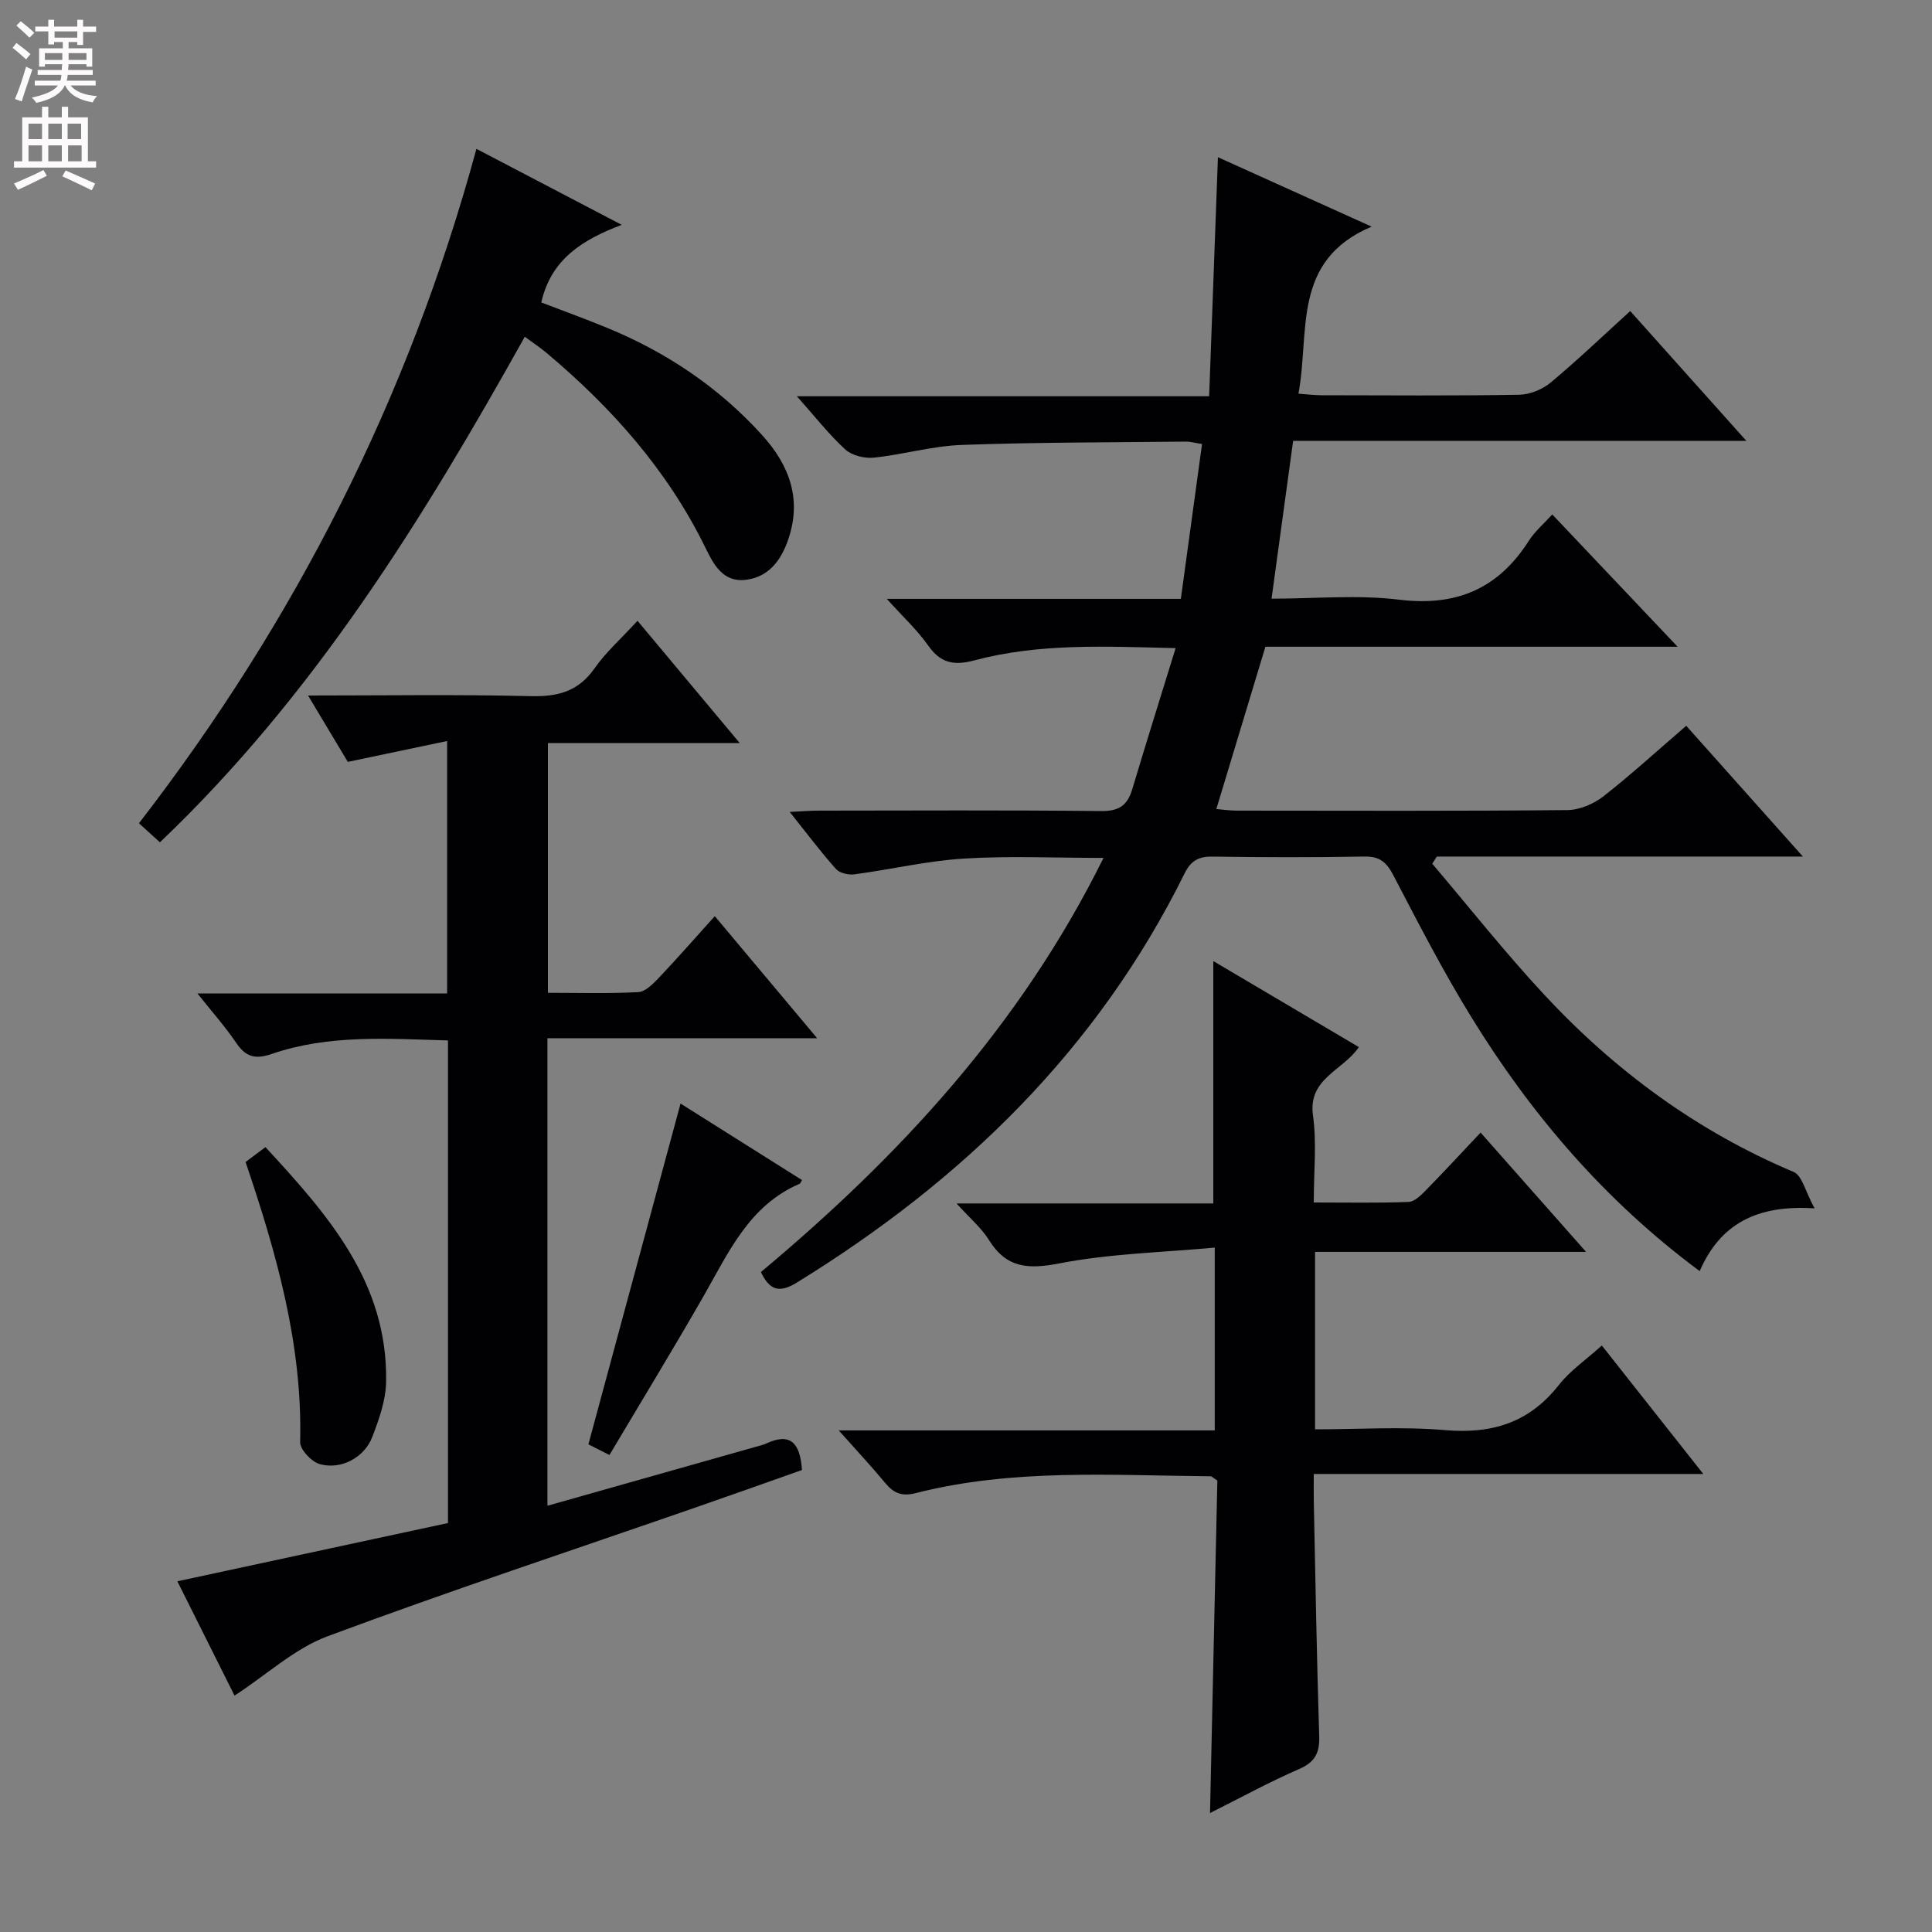 <svg enable-background="new 0 0 400 400" viewBox="0 0 400 400" xmlns="http://www.w3.org/2000/svg"><rect x="0" y="0" width="400" height="400" fill="#808080" stroke="none"/><g fill="#010103"><path d="m349.12 150.27c8.03 9 15.63 17.52 24.15 27.07-26.14 0-50.96 0-75.79 0-.32.49-.64.98-.95 1.48 7.68 9.04 15.05 18.37 23.12 27.05 14.66 15.78 31.7 28.34 51.71 36.77 1.76.74 2.42 4.08 4.33 7.54-12.02-.8-19.58 3.29-23.79 12.99-19.57-14.52-34.85-32.37-47.31-52.64-5.83-9.47-10.94-19.39-16.09-29.27-1.41-2.71-2.81-3.98-5.99-3.92-10.49.19-20.99.17-31.49.01-2.89-.04-4.46.86-5.77 3.49-18.03 36.48-45.97 63.58-80.27 84.7-3.64 2.24-5.64 1.61-7.44-2.18 28.7-23.99 53.74-51.01 70.93-85.74-10.15 0-19.57-.44-28.92.14-7.58.47-15.07 2.25-22.63 3.26-1.24.17-3.09-.25-3.85-1.11-3.17-3.56-6.04-7.39-9.57-11.81 2.56-.12 4.3-.27 6.03-.27 19.49-.02 38.99-.12 58.48.09 3.66.04 5.41-1.18 6.41-4.51 2.84-9.52 5.83-18.99 8.98-29.22-14.49-.35-28.22-1.05-41.65 2.53-4.29 1.14-7.03.58-9.61-3.11-2.25-3.2-5.2-5.91-8.54-9.62h60.88c1.5-10.96 2.93-21.41 4.39-32.06-1.44-.23-2.39-.51-3.35-.5-15.48.17-30.97.13-46.43.69-6.08.22-12.09 2-18.17 2.63-1.93.2-4.53-.43-5.91-1.69-3.39-3.1-6.25-6.79-10.03-11.02h85.36c.61-16.57 1.2-32.61 1.82-49.49 10.34 4.67 20.36 9.19 31.82 14.37-16.63 7.05-12.75 21.71-15.15 34.59 1.85.13 3.27.31 4.7.32 13.66.02 27.33.13 40.99-.1 2.21-.04 4.81-1.09 6.52-2.52 5.59-4.66 10.86-9.7 16.48-14.81 7.9 8.83 15.51 17.33 24.04 26.87-32.11 0-62.94 0-93.83 0-1.53 11.15-2.96 21.61-4.47 32.68 8.89 0 17.78-.85 26.44.21 11.85 1.44 20.52-2.28 26.85-12.23 1.23-1.93 3.07-3.47 4.83-5.42 8.67 9.15 16.98 17.92 25.95 27.39-29.07 0-57.28 0-85.34 0-3.44 11.38-6.74 22.27-10.16 33.6 1.42.12 2.81.33 4.2.33 22.83.02 45.65.1 68.48-.11 2.53-.02 5.44-1.28 7.48-2.86 5.74-4.5 11.13-9.44 17.13-14.59z"/><path d="m48.56 351.06c-3.83-7.66-7.89-15.78-11.84-23.67 19.03-4.1 37.55-8.08 56.03-12.06 0-33.75 0-66.55 0-99.92-12.36-.34-24.64-1.28-36.5 2.8-3.52 1.21-5.43.56-7.4-2.37-2.19-3.24-4.82-6.19-7.98-10.16h51.7c0-17.42 0-34.29 0-52.26-6.96 1.46-13.52 2.84-20.56 4.32-2.45-4.1-5.14-8.58-8.23-13.74 15.9 0 31.01-.24 46.1.13 5.6.14 9.85-.96 13.2-5.74 2.37-3.38 5.54-6.19 8.91-9.86 6.91 8.26 13.72 16.41 21.17 25.32-13.8 0-26.55 0-39.72 0v51.7c6.14 0 12.43.19 18.69-.14 1.5-.08 3.1-1.73 4.3-2.99 3.78-3.98 7.39-8.12 11.56-12.74 6.94 8.28 13.7 16.34 21.19 25.27-19.17 0-37.34 0-55.84 0v96.8c14.39-4.07 28.68-8.11 42.97-12.16.79-.23 1.62-.4 2.36-.74 5.06-2.35 6.99-.01 7.37 5.5-7.09 2.5-14.36 5.1-21.66 7.63-25.57 8.88-51.28 17.38-76.64 26.82-6.74 2.53-12.45 7.87-19.18 12.26z"/><path d="m328.38 259.19c-19.63 0-37.74 0-56.11 0v36.74c9.04 0 18.03-.61 26.9.16 9.71.84 17.44-1.53 23.57-9.34 2.32-2.96 5.58-5.18 8.9-8.18 6.85 8.67 13.58 17.2 21.01 26.6-27.3 0-53.63 0-80.65 0 0 2.39-.03 4.15.01 5.9.34 16.14.61 32.28 1.12 48.41.11 3.48-.9 5.37-4.2 6.8-6.2 2.69-12.14 5.96-18.41 9.09.52-23.38 1.02-46.28 1.52-68.83-.85-.55-1.12-.88-1.4-.89-20.42-.18-40.94-1.64-61.04 3.48-2.92.75-4.58.01-6.34-2.11-2.86-3.46-5.94-6.74-9.61-10.87h77.85c0-12.62 0-24.52 0-37.85-10.9 1.01-21.71 1.24-32.16 3.27-6.49 1.26-10.96.99-14.6-4.85-1.55-2.5-3.92-4.48-6.7-7.56h53.16c0-17.1 0-33.48 0-50.18 9.9 5.85 19.85 11.73 30.14 17.81-3.3 4.88-10.59 6.48-9.5 14.18.8 5.69.16 11.59.16 17.99 6.76 0 13.2.13 19.62-.11 1.23-.05 2.57-1.38 3.57-2.4 3.72-3.79 7.33-7.7 11.35-11.96 7.3 8.26 14.07 15.92 21.84 24.7z"/><path d="m98.64 30.82c10.13 5.3 19.65 10.28 30.08 15.73-8.21 3.11-14.64 7.15-16.65 16.07 4.41 1.69 9.02 3.36 13.55 5.22 12.33 5.06 23.17 12.32 32.15 22.22 5.77 6.36 8.36 13.52 5.29 22.01-1.5 4.17-4.07 7.43-8.68 7.98-4.75.56-6.69-3.29-8.35-6.69-7.84-16.01-19.38-28.96-32.89-40.31-1.26-1.06-2.64-1.97-4.49-3.33-21.11 37.84-43.71 74.36-75.54 104.67-1.57-1.43-2.85-2.6-4.34-3.94 32.29-41.84 55.78-87.89 69.87-139.63z"/><path d="m126.18 301.24c-2.08-1.05-3.53-1.78-4.36-2.2 6.36-23.51 12.64-46.76 19.08-70.56 7.74 4.88 16.44 10.36 25.14 15.84-.29.49-.35.71-.47.76-10.45 4.48-14.71 14.19-19.88 23.23-6.26 10.93-12.83 21.69-19.51 32.93z"/><path d="m50.84 240.58c1.21-.9 2.38-1.77 4.12-3.08 12.92 14 25.35 28.02 24.98 48.61-.07 3.84-1.47 7.78-2.88 11.43-1.65 4.27-6.52 6.83-10.88 5.58-1.71-.49-4.08-3.02-4.04-4.57.51-20.11-4.88-39.03-11.3-57.97z"/></g><path d="m2.6 9.9.8-1c.9.7 1.9 1.4 2.9 2.3l-.9 1.1c-1.1-1-2-1.8-2.8-2.4zm.5 10.6c.9-2.1 1.6-4.3 2.3-6.7.4.2.8.4 1.3.6-.7 2.1-1.5 4.3-2.2 6.6zm.3-15.2.9-.9c1 .8 2 1.6 2.8 2.4l-1 1c-.9-.9-1.8-1.7-2.7-2.5zm12.6-1.2h1.2v1.4h2.7v1.1h-2.7v2.7h-1.2v-.6h-1.8v1.3h4.9v3.8h-1.2v-.5h-3.7c0 .4-.1.9-.1 1.2h5.1v1h-5.2c0 .5-.1.9-.2 1.2h6v1h-5.2c1.1 1.3 2.9 2 5.5 2.2-.4.4-.7.8-.9 1.3-2.9-.5-4.8-1.6-5.7-3.5h-.1c-.8 1.7-2.7 2.9-5.9 3.6-.2-.4-.6-.8-.9-1.1 2.8-.6 4.6-1.4 5.4-2.5h-4.8v-1h5.3c.1-.3.2-.7.2-1.2h-4.9v-1h5c0-.4 0-.8.1-1.2h-3.6v.5h-1.2v-3.8h4.9v-1.3h-1.8v.5h-1.2v-2.7h-2.7v-1h2.7v-1.4h1.2v1.4h4.8zm-6.7 8.3h3.6c0-.4 0-.9 0-1.4h-3.6zm1.9-4.6h4.8v-1.3h-4.7v1.3zm6.7 3.2h-3.7v1.4h3.7z" fill="#fcfafa"/><path d="m8.7 22.1h1.3v2.2h2.8v-2.2h1.3v2.2h4.1v9.1h1.7v1.3h-17v-1.3h1.7v-9.1h4.1zm.3 13.1.7 1.2c-1.8.9-3.8 1.9-6 2.9-.2-.4-.5-.8-.8-1.3 2.3-1 4.4-1.9 6.1-2.8zm-3.1-6.4h2.8v-3.2h-2.8zm0 4.6h2.8v-3.3h-2.8zm4.1-4.6h2.8v-3.2h-2.8zm0 4.6h2.8v-3.3h-2.8zm3.6 1.9c2.1.9 4.1 1.8 6.1 2.7l-.7 1.4c-2.2-1.1-4.2-2-6.1-2.9zm3.2-9.7h-2.8v3.2h2.8zm-2.7 7.8h2.8v-3.3h-2.8z" fill="#fcfafa"/></svg>